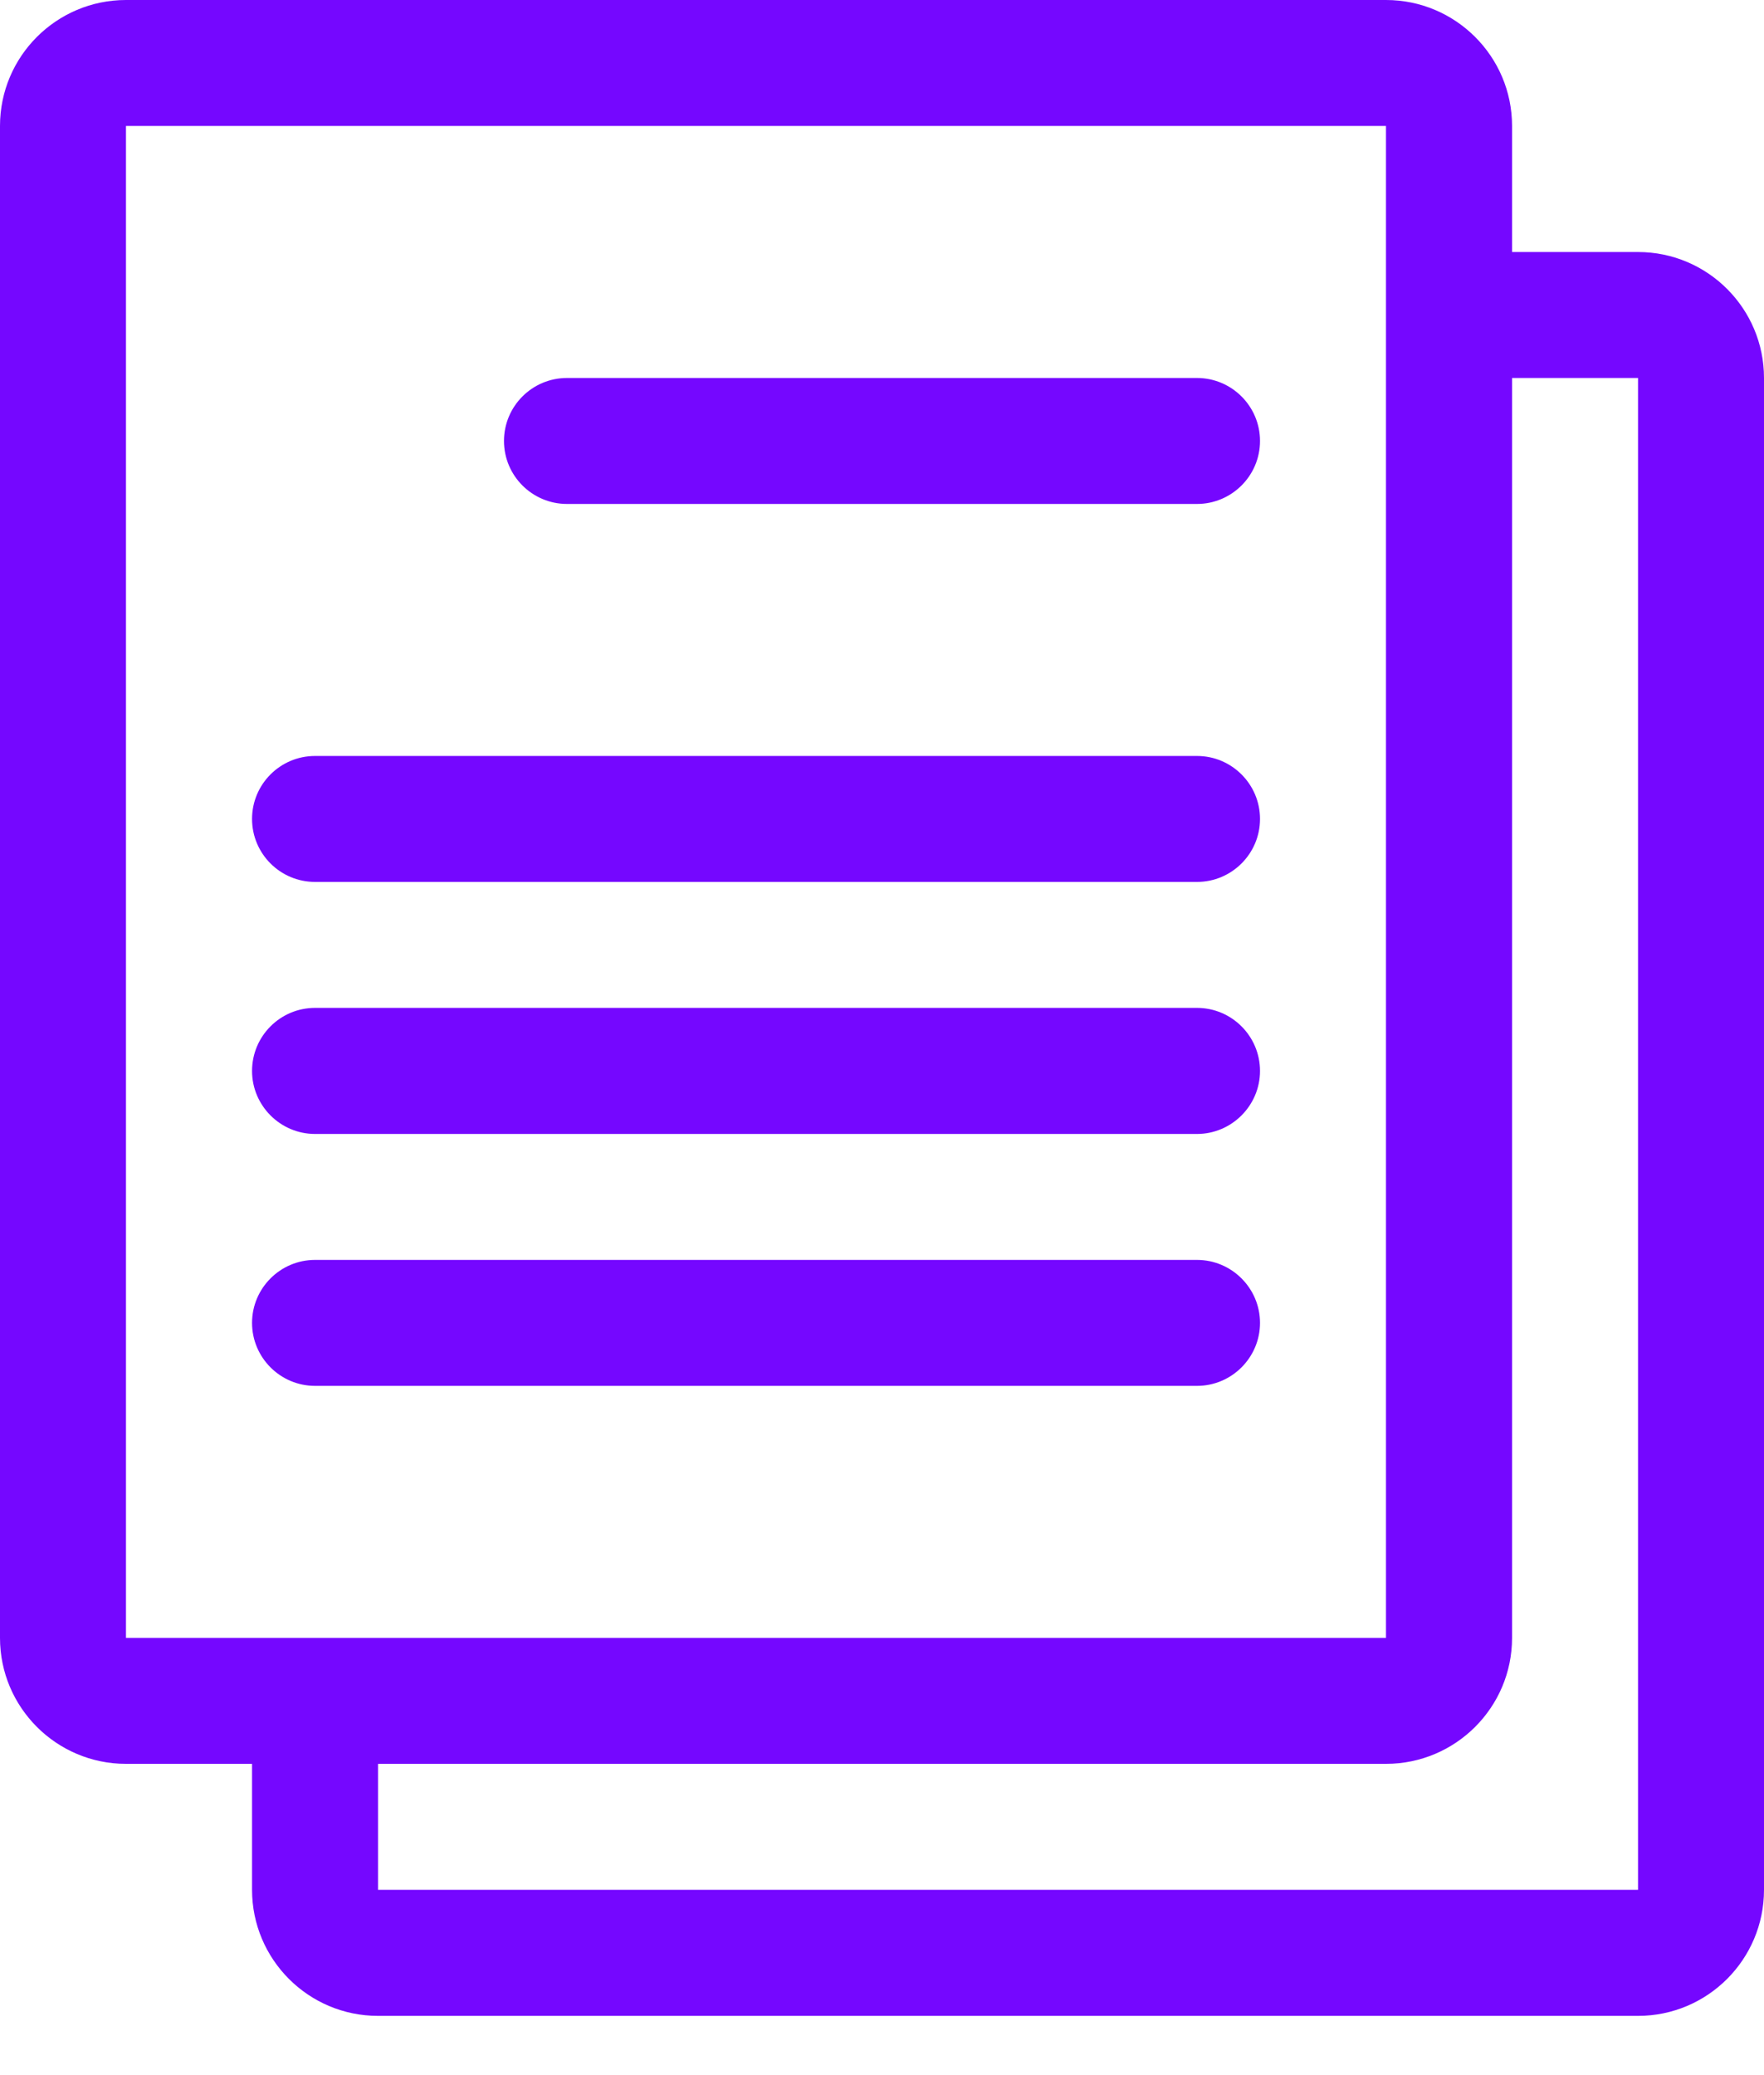 <svg width="17" height="20" viewBox="0 0 17 20" fill="none" xmlns="http://www.w3.org/2000/svg">
<path d="M15.786 2.429H14.572V1.214C14.572 0.544 14.027 0 13.357 0H1.214C0.544 0 0 0.544 0 1.214V15.786C0 16.456 0.544 17 1.214 17H2.429V18.214C2.429 18.885 2.973 19.429 3.643 19.429H15.786C16.456 19.429 17 18.885 17 18.214V3.643C17 2.973 16.456 2.429 15.786 2.429ZM1.214 15.786V1.214H13.357V15.786H1.214ZM15.786 18.214H3.643V17H13.357C14.027 17 14.572 16.456 14.572 15.786V3.643H15.786V18.214H15.786Z" fill="#7507FF"/>
<path d="M11.536 3.643H5.464C5.129 3.643 4.857 3.915 4.857 4.25C4.857 4.585 5.129 4.857 5.464 4.857H11.536C11.87 4.857 12.143 4.585 12.143 4.25C12.143 3.915 11.87 3.643 11.536 3.643Z" fill="#7507FF"/>
<path d="M11.536 7.286H3.036C2.701 7.286 2.429 7.558 2.429 7.893C2.429 8.228 2.701 8.5 3.036 8.5H11.536C11.87 8.5 12.143 8.228 12.143 7.893C12.143 7.558 11.87 7.286 11.536 7.286Z" fill="#7507FF"/>
<path d="M11.536 9.714H3.036C2.701 9.714 2.429 9.986 2.429 10.322C2.429 10.655 2.701 10.929 3.036 10.929H11.536C11.87 10.929 12.143 10.655 12.143 10.322C12.143 9.986 11.87 9.714 11.536 9.714Z" fill="#7507FF"/>
<path d="M11.536 12.143H3.036C2.701 12.143 2.429 12.416 2.429 12.75C2.429 13.084 2.701 13.357 3.036 13.357H11.536C11.87 13.357 12.143 13.084 12.143 12.75C12.143 12.416 11.87 12.143 11.536 12.143Z" fill="#7507FF"/>
</svg>
